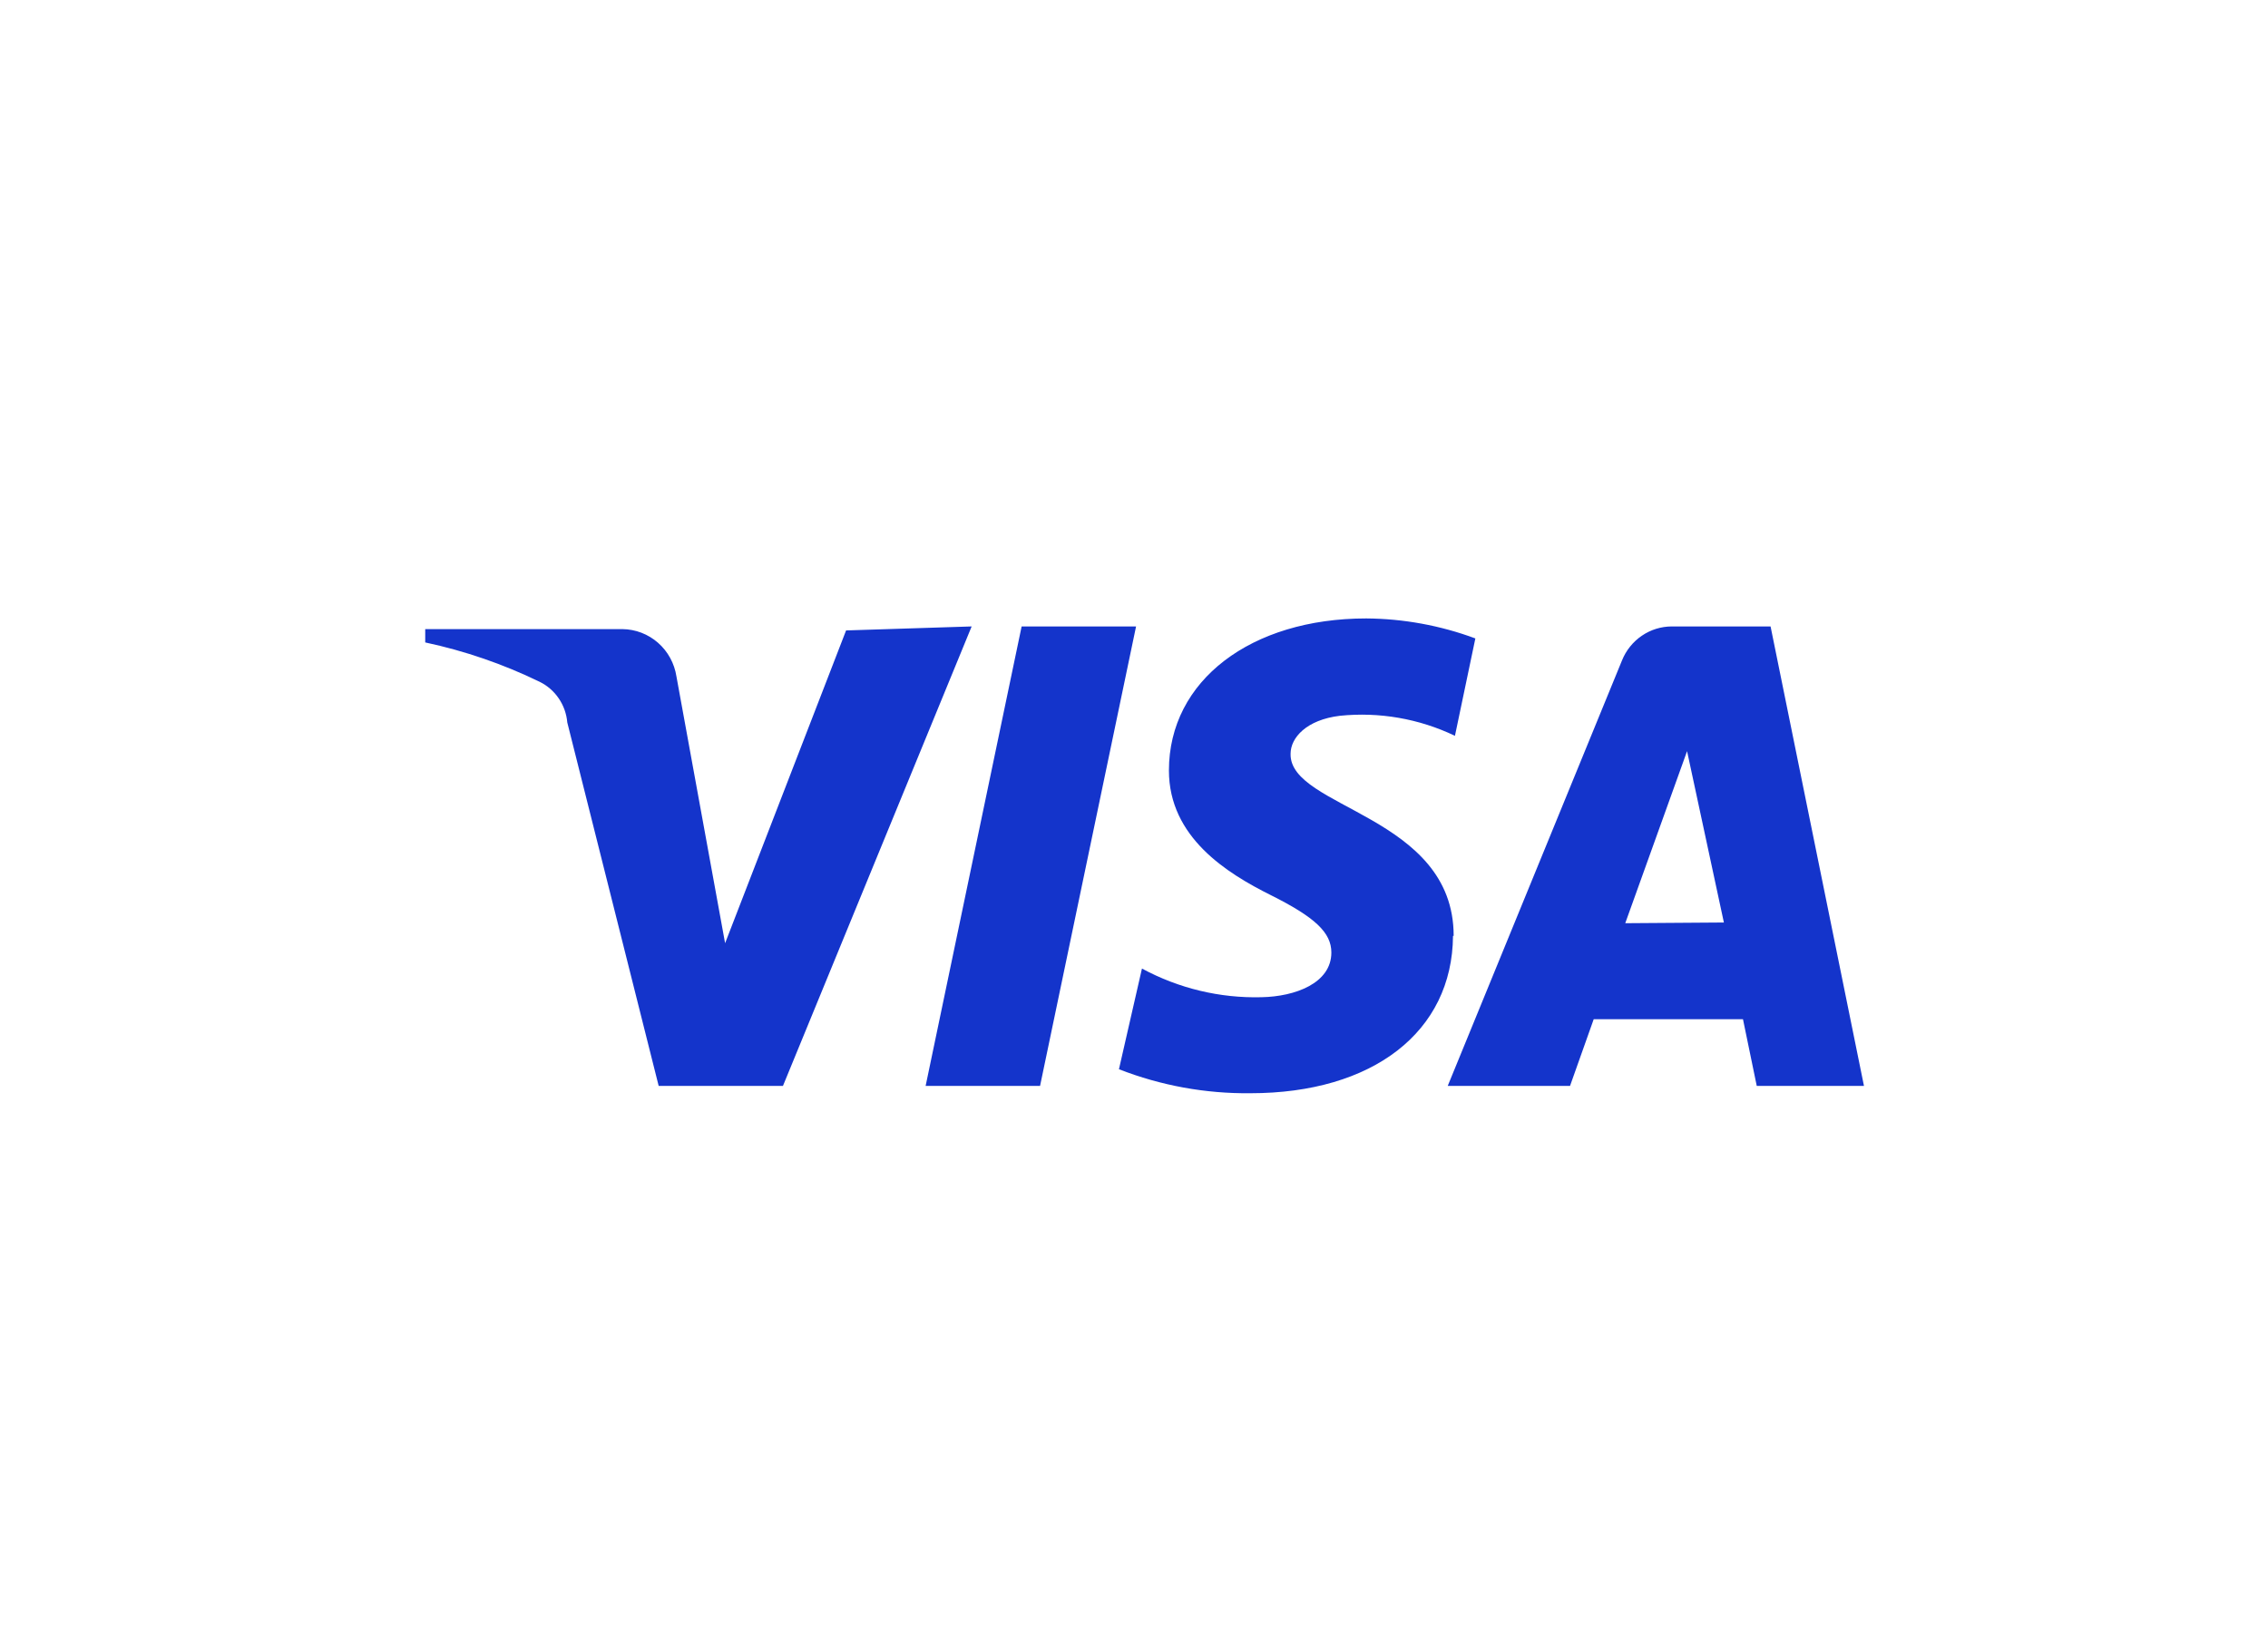 <svg width="55" height="40" viewBox="0 0 55 40" fill="none" xmlns="http://www.w3.org/2000/svg">
<g id="visa">
<g clip-path="url(#clip0_3385_60174)">
<path id="Vector" d="M23.563 15.194L18.987 26.338H15.973L13.757 17.523C13.739 17.314 13.668 17.113 13.55 16.94C13.433 16.767 13.273 16.628 13.087 16.537C12.203 16.107 11.272 15.787 10.312 15.582V15.259H15.096C15.413 15.263 15.718 15.38 15.957 15.59C16.197 15.8 16.355 16.09 16.404 16.407L17.584 22.877L20.518 15.291L23.563 15.194ZM35.252 22.699C35.252 19.771 31.265 19.61 31.297 18.283C31.297 17.895 31.68 17.459 32.493 17.361C33.449 17.263 34.414 17.431 35.283 17.847L35.778 15.485C34.929 15.17 34.034 15.006 33.131 15C30.34 15 28.347 16.504 28.347 18.688C28.347 20.305 29.75 21.179 30.819 21.712C31.887 22.246 32.286 22.618 32.286 23.103C32.286 23.847 31.409 24.171 30.595 24.187C29.585 24.214 28.585 23.974 27.693 23.492L27.135 25.934C28.152 26.331 29.234 26.528 30.324 26.516C33.29 26.516 35.22 25.028 35.236 22.699H35.252ZM42.602 26.338H45.202L42.937 15.194H40.545C40.285 15.194 40.031 15.272 39.816 15.419C39.6 15.566 39.432 15.775 39.334 16.019L35.108 26.338H38.074L38.648 24.721H42.268L42.602 26.338ZM39.413 22.392L40.912 18.219L41.805 22.375L39.413 22.392ZM27.55 15.194L25.222 26.338H22.447L24.775 15.194H27.55Z" fill="#1434CB"/>
</g>
</g>
<defs>
<clipPath id="clip0_3385_60174">
<rect width="55" height="40" rx="4" fill="white"/>
</clipPath>
</defs>
</svg>
